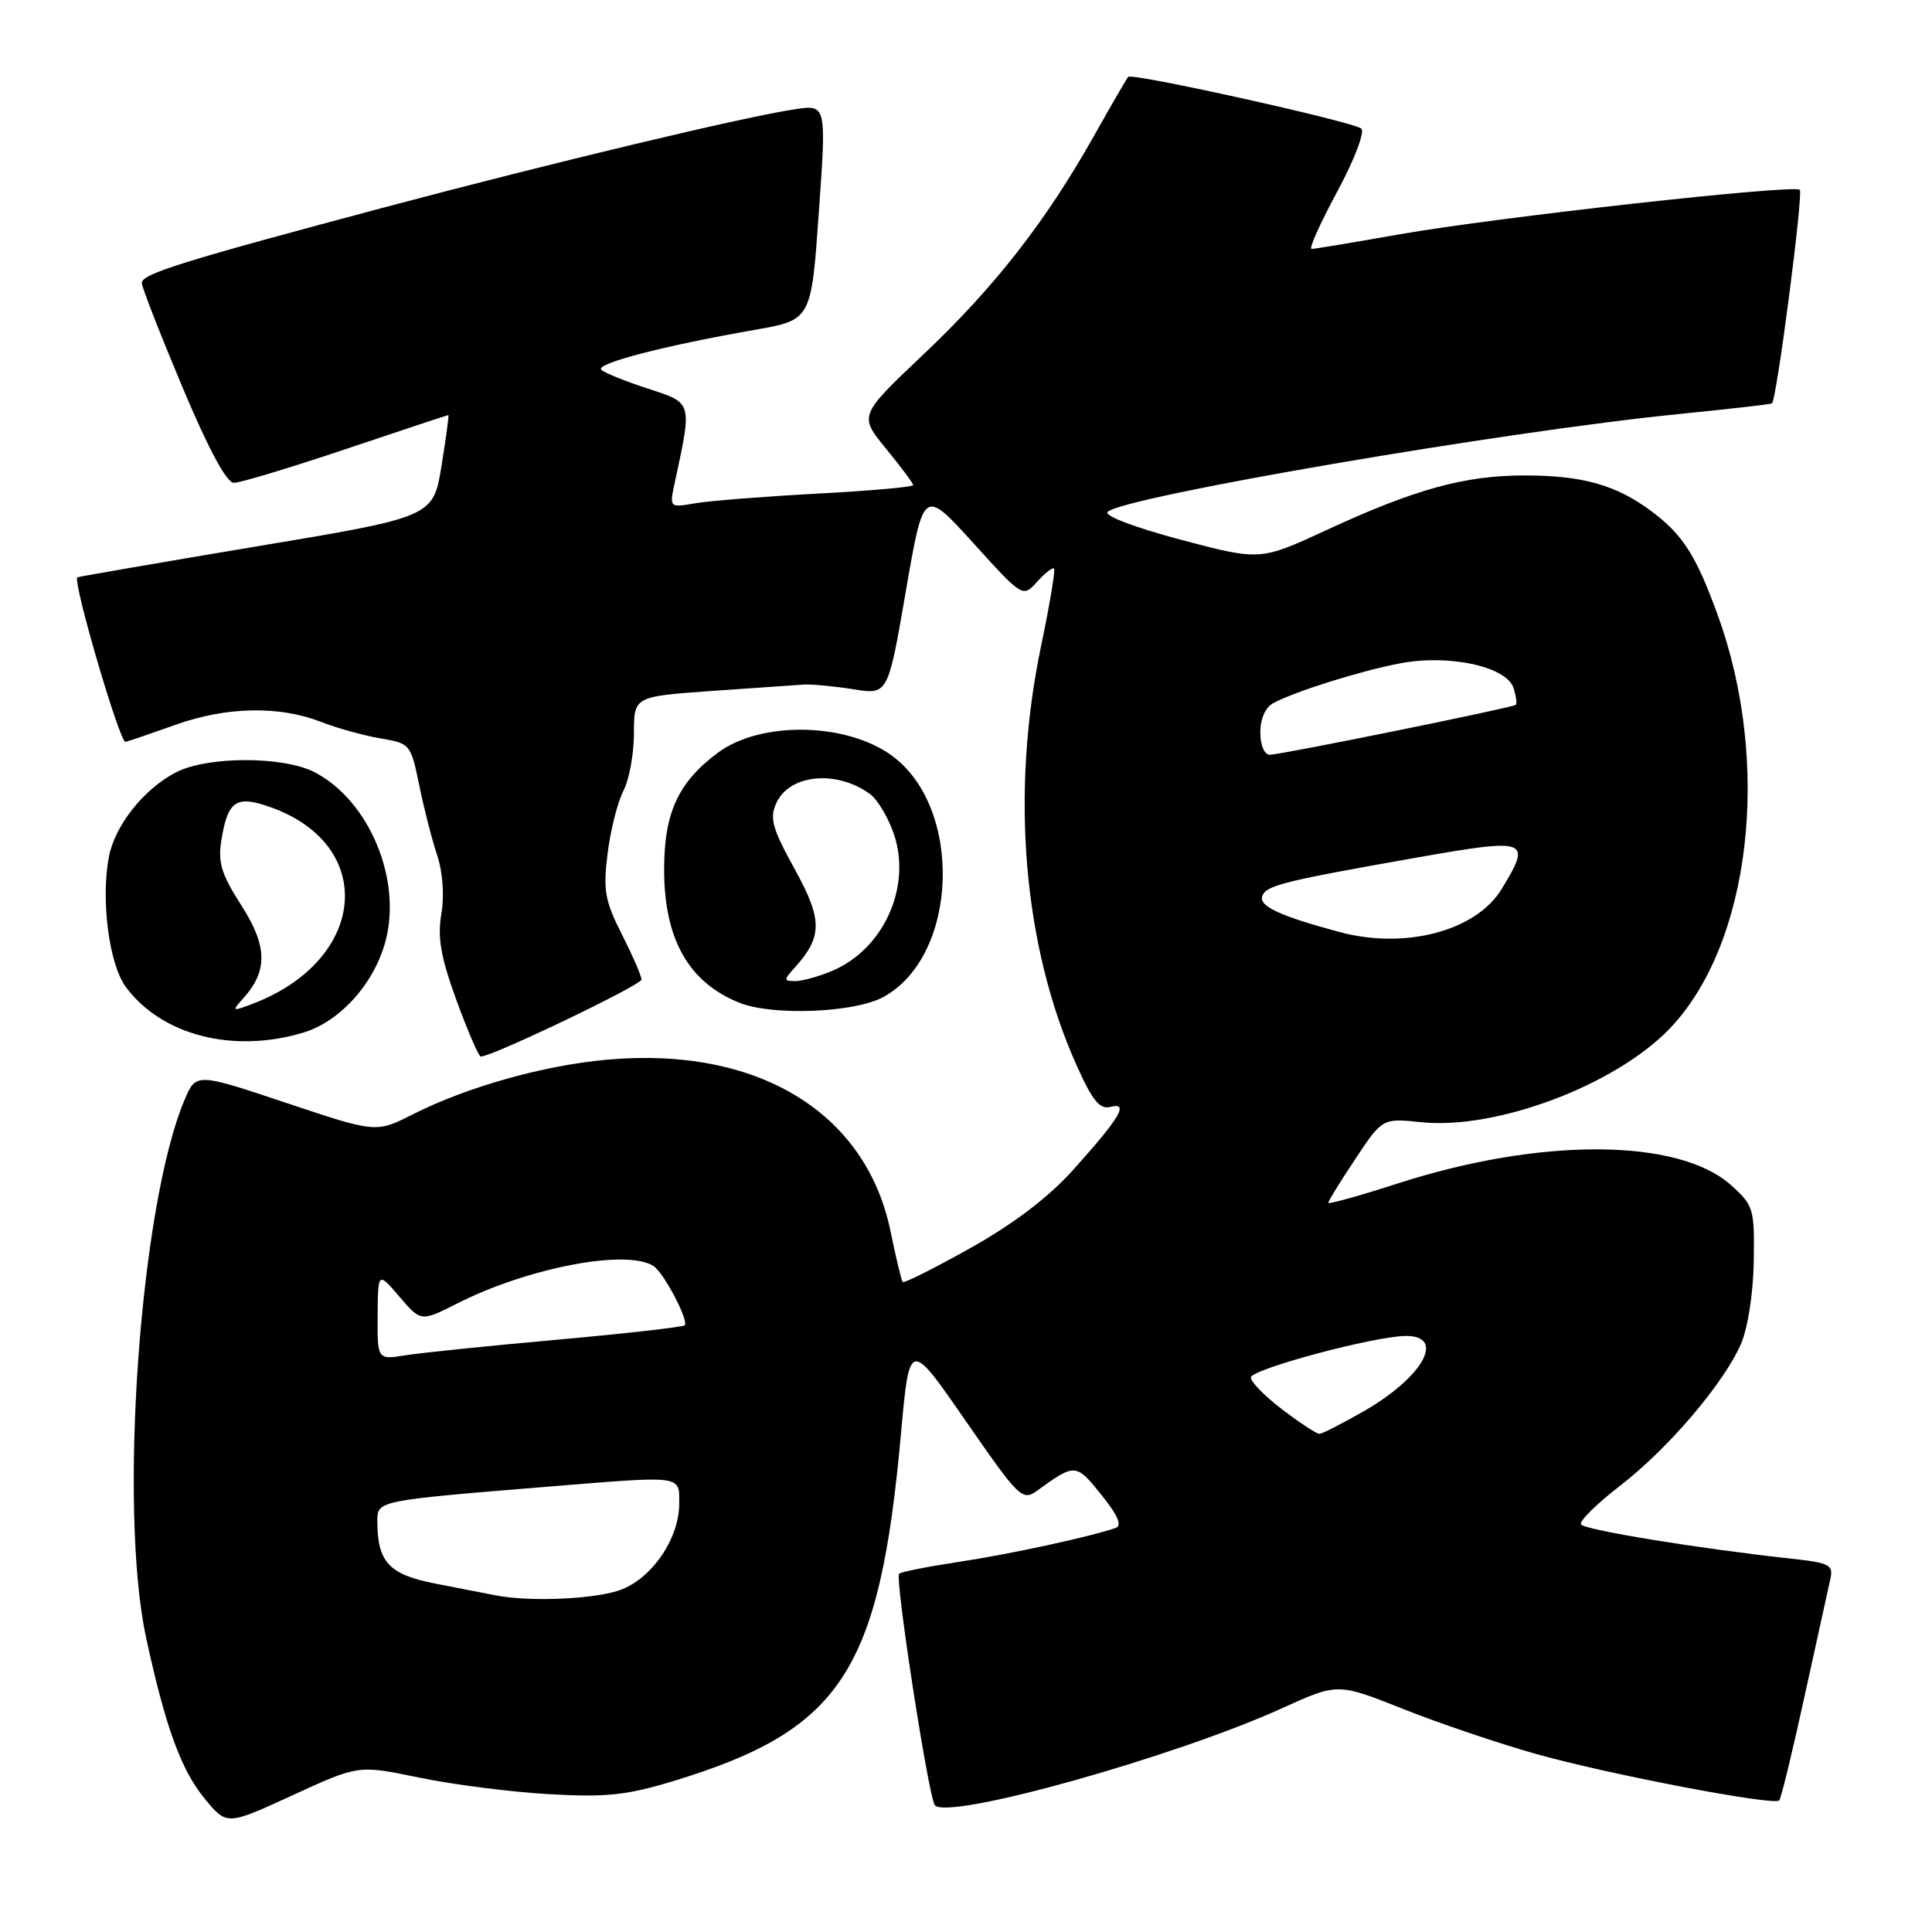 <?xml version="1.0" encoding="UTF-8" standalone="no"?>
<!DOCTYPE svg PUBLIC "-//W3C//DTD SVG 1.1//EN" "http://www.w3.org/Graphics/SVG/1.1/DTD/svg11.dtd" >
<svg xmlns="http://www.w3.org/2000/svg" xmlns:xlink="http://www.w3.org/1999/xlink" version="1.1" viewBox="0 0 256 256">
 <g >
 <path fill="currentColor"
d=" M 55.49 235.53 C 59.90 236.45 67.61 237.44 72.64 237.73 C 80.27 238.17 83.00 237.89 89.13 236.03 C 111.49 229.24 116.54 221.56 119.38 190.00 C 120.51 177.50 120.51 177.50 127.94 188.25 C 135.06 198.53 135.46 198.93 137.44 197.51 C 142.46 193.88 142.57 193.88 145.92 198.05 C 148.15 200.82 148.72 202.16 147.81 202.47 C 144.29 203.67 133.71 205.96 127.04 206.96 C 122.94 207.58 119.38 208.28 119.14 208.53 C 118.55 209.12 123.06 238.30 123.88 239.21 C 125.67 241.20 155.62 232.82 169.88 226.35 C 177.25 223.00 177.25 223.00 185.88 226.43 C 190.62 228.32 198.55 231.00 203.50 232.40 C 212.98 235.08 235.04 239.30 235.76 238.57 C 235.99 238.34 237.50 232.15 239.10 224.82 C 240.70 217.50 242.24 210.52 242.51 209.32 C 242.96 207.33 242.51 207.09 237.25 206.52 C 225.06 205.19 209.95 202.72 209.49 201.99 C 209.23 201.57 211.55 199.28 214.63 196.90 C 221.04 191.96 228.36 183.37 230.68 178.10 C 231.59 176.02 232.31 171.40 232.38 167.17 C 232.49 160.15 232.37 159.73 229.36 157.03 C 222.40 150.80 204.15 150.71 185.25 156.80 C 180.16 158.45 176.00 159.60 176.00 159.38 C 176.00 159.15 177.61 156.54 179.59 153.57 C 183.18 148.16 183.18 148.16 188.36 148.70 C 198.29 149.72 214.00 143.81 221.20 136.34 C 231.98 125.15 234.78 101.25 227.61 81.51 C 224.73 73.57 222.97 70.82 218.77 67.70 C 214.12 64.25 209.67 63.00 202.03 63.00 C 194.06 63.00 187.49 64.81 175.74 70.25 C 166.98 74.30 166.98 74.30 156.43 71.51 C 150.38 69.90 146.26 68.34 146.77 67.83 C 148.77 65.83 199.41 57.15 222.50 54.86 C 229.10 54.20 234.64 53.57 234.80 53.45 C 235.41 53.01 238.97 25.64 238.48 25.15 C 237.74 24.41 198.22 28.80 185.50 31.04 C 179.45 32.11 174.18 32.98 173.79 32.99 C 173.40 32.99 174.92 29.59 177.17 25.43 C 179.45 21.20 180.87 17.49 180.38 17.04 C 179.44 16.16 150.03 9.63 149.50 10.18 C 149.32 10.35 147.28 13.88 144.96 18.00 C 138.59 29.33 131.82 38.01 122.36 46.96 C 113.81 55.06 113.81 55.06 117.40 59.45 C 119.38 61.86 121.00 64.04 121.00 64.28 C 121.00 64.53 115.26 65.04 108.25 65.41 C 101.24 65.79 93.97 66.36 92.10 66.69 C 88.69 67.28 88.69 67.28 89.42 63.89 C 91.73 53.20 91.79 53.42 85.87 51.50 C 82.91 50.54 80.13 49.42 79.68 49.00 C 78.79 48.20 87.84 45.84 100.00 43.71 C 107.50 42.40 107.50 42.40 108.50 28.12 C 109.51 13.85 109.51 13.85 105.31 14.48 C 98.55 15.49 73.10 21.58 51.00 27.46 C 24.18 34.61 18.77 36.29 18.79 37.50 C 18.79 38.05 21.21 44.23 24.15 51.24 C 27.63 59.53 30.02 63.98 31.00 63.98 C 31.82 63.98 38.51 61.96 45.86 59.49 C 53.21 57.02 59.30 55.00 59.41 55.00 C 59.51 55.00 59.10 58.04 58.50 61.75 C 57.40 68.50 57.40 68.50 33.95 72.41 C 21.05 74.57 10.39 76.41 10.25 76.50 C 9.58 76.96 15.88 98.47 16.63 98.30 C 17.11 98.19 20.08 97.17 23.23 96.05 C 29.98 93.63 36.95 93.49 42.50 95.64 C 44.70 96.50 48.28 97.49 50.46 97.85 C 54.33 98.49 54.44 98.62 55.54 104.00 C 56.15 107.03 57.22 111.20 57.91 113.27 C 58.67 115.56 58.90 118.64 58.48 121.11 C 57.95 124.25 58.41 126.85 60.50 132.59 C 61.99 136.66 63.43 140.00 63.71 140.00 C 65.23 140.00 85.00 130.53 85.00 129.80 C 85.00 129.32 83.83 126.63 82.40 123.81 C 80.15 119.36 79.90 117.95 80.51 113.10 C 80.89 110.02 81.83 106.29 82.60 104.80 C 83.37 103.31 84.00 99.89 84.00 97.20 C 84.00 92.29 84.00 92.29 94.25 91.56 C 99.89 91.16 105.40 90.78 106.50 90.71 C 107.60 90.65 110.56 90.93 113.08 91.33 C 117.66 92.07 117.66 92.07 120.02 78.39 C 122.38 64.70 122.38 64.70 128.95 71.94 C 135.52 79.19 135.52 79.19 137.42 77.09 C 138.47 75.93 139.48 75.14 139.67 75.34 C 139.86 75.53 139.09 80.14 137.95 85.59 C 133.87 105.14 135.58 125.41 142.65 141.15 C 144.75 145.85 145.73 147.04 147.15 146.67 C 149.65 146.02 148.43 148.08 142.21 155.00 C 138.96 158.63 134.32 162.16 128.59 165.37 C 123.81 168.05 119.77 170.07 119.61 169.87 C 119.44 169.67 118.71 166.62 117.99 163.11 C 114.72 147.31 100.30 138.61 80.37 140.42 C 71.98 141.18 61.86 144.03 54.67 147.67 C 49.83 150.12 49.83 150.12 37.90 146.13 C 25.97 142.14 25.97 142.14 24.42 145.82 C 18.54 159.81 15.69 199.96 19.36 217.00 C 21.93 228.86 23.99 234.53 27.13 238.34 C 30.05 241.89 30.05 241.89 38.77 237.88 C 47.49 233.87 47.49 233.87 55.49 235.53 Z  M 40.18 136.83 C 45.04 135.37 49.55 130.37 51.07 124.76 C 53.29 116.54 48.93 106.10 41.70 102.33 C 37.58 100.18 27.48 100.18 23.32 102.34 C 19.04 104.55 15.20 109.40 14.42 113.58 C 13.35 119.30 14.46 127.80 16.68 130.79 C 21.43 137.19 30.87 139.62 40.18 136.83 Z  M 116.99 132.14 C 127.04 126.75 127.70 106.91 118.06 100.04 C 111.97 95.71 100.78 95.55 95.14 99.73 C 89.88 103.63 88.00 107.69 88.00 115.20 C 88.00 124.45 91.24 130.18 98.00 132.88 C 102.37 134.62 113.15 134.20 116.99 132.14 Z  M 65.50 211.36 C 64.40 211.14 60.87 210.45 57.67 209.83 C 51.52 208.63 50.00 206.98 50.00 201.51 C 50.00 198.84 50.06 198.83 72.50 197.00 C 90.67 195.52 90.00 195.43 90.00 199.25 C 89.99 203.75 86.62 208.84 82.51 210.56 C 79.33 211.89 70.23 212.32 65.50 211.36 Z  M 169.89 186.75 C 167.54 184.96 165.68 183.05 165.75 182.51 C 165.90 181.39 182.08 177.06 186.25 177.02 C 191.65 176.98 188.58 182.48 180.68 187.01 C 177.83 188.64 175.20 189.99 174.83 189.99 C 174.46 190.00 172.24 188.54 169.89 186.75 Z  M 50.04 174.34 C 50.08 168.50 50.08 168.50 52.93 171.82 C 55.77 175.15 55.77 175.15 60.64 172.69 C 70.00 167.95 83.12 165.46 86.61 167.77 C 87.98 168.67 91.31 175.02 90.72 175.61 C 90.49 175.84 82.92 176.70 73.90 177.51 C 64.88 178.32 55.81 179.25 53.75 179.58 C 50.00 180.18 50.00 180.18 50.04 174.34 Z  M 177.50 123.50 C 169.62 121.38 166.81 120.08 167.25 118.76 C 167.72 117.33 170.01 116.76 187.75 113.63 C 202.54 111.03 203.00 111.20 198.97 117.81 C 195.59 123.36 186.22 125.84 177.50 123.50 Z  M 167.00 97.04 C 167.00 95.23 167.68 93.71 168.75 93.15 C 171.74 91.57 180.27 88.90 185.50 87.90 C 191.99 86.65 199.65 88.32 200.55 91.17 C 200.90 92.26 201.03 93.26 200.84 93.40 C 200.29 93.80 169.63 100.02 168.25 100.01 C 167.53 100.00 167.00 98.73 167.00 97.04 Z  M 32.22 132.30 C 35.51 128.65 35.45 125.38 31.98 119.97 C 29.33 115.84 28.85 114.28 29.34 111.30 C 30.18 106.11 31.29 105.35 35.75 106.92 C 50.02 111.93 48.68 127.23 33.45 133.02 C 30.74 134.05 30.68 134.01 32.22 132.30 Z  M 105.29 128.23 C 109.01 124.12 109.01 121.88 105.29 115.14 C 102.33 109.78 101.95 108.41 102.86 106.42 C 104.60 102.58 110.85 101.98 115.29 105.22 C 116.27 105.94 117.68 108.30 118.43 110.47 C 120.83 117.46 117.12 125.74 110.28 128.64 C 108.51 129.39 106.31 130.00 105.38 130.00 C 103.83 130.00 103.82 129.86 105.29 128.23 Z "/>
</g>
</svg>